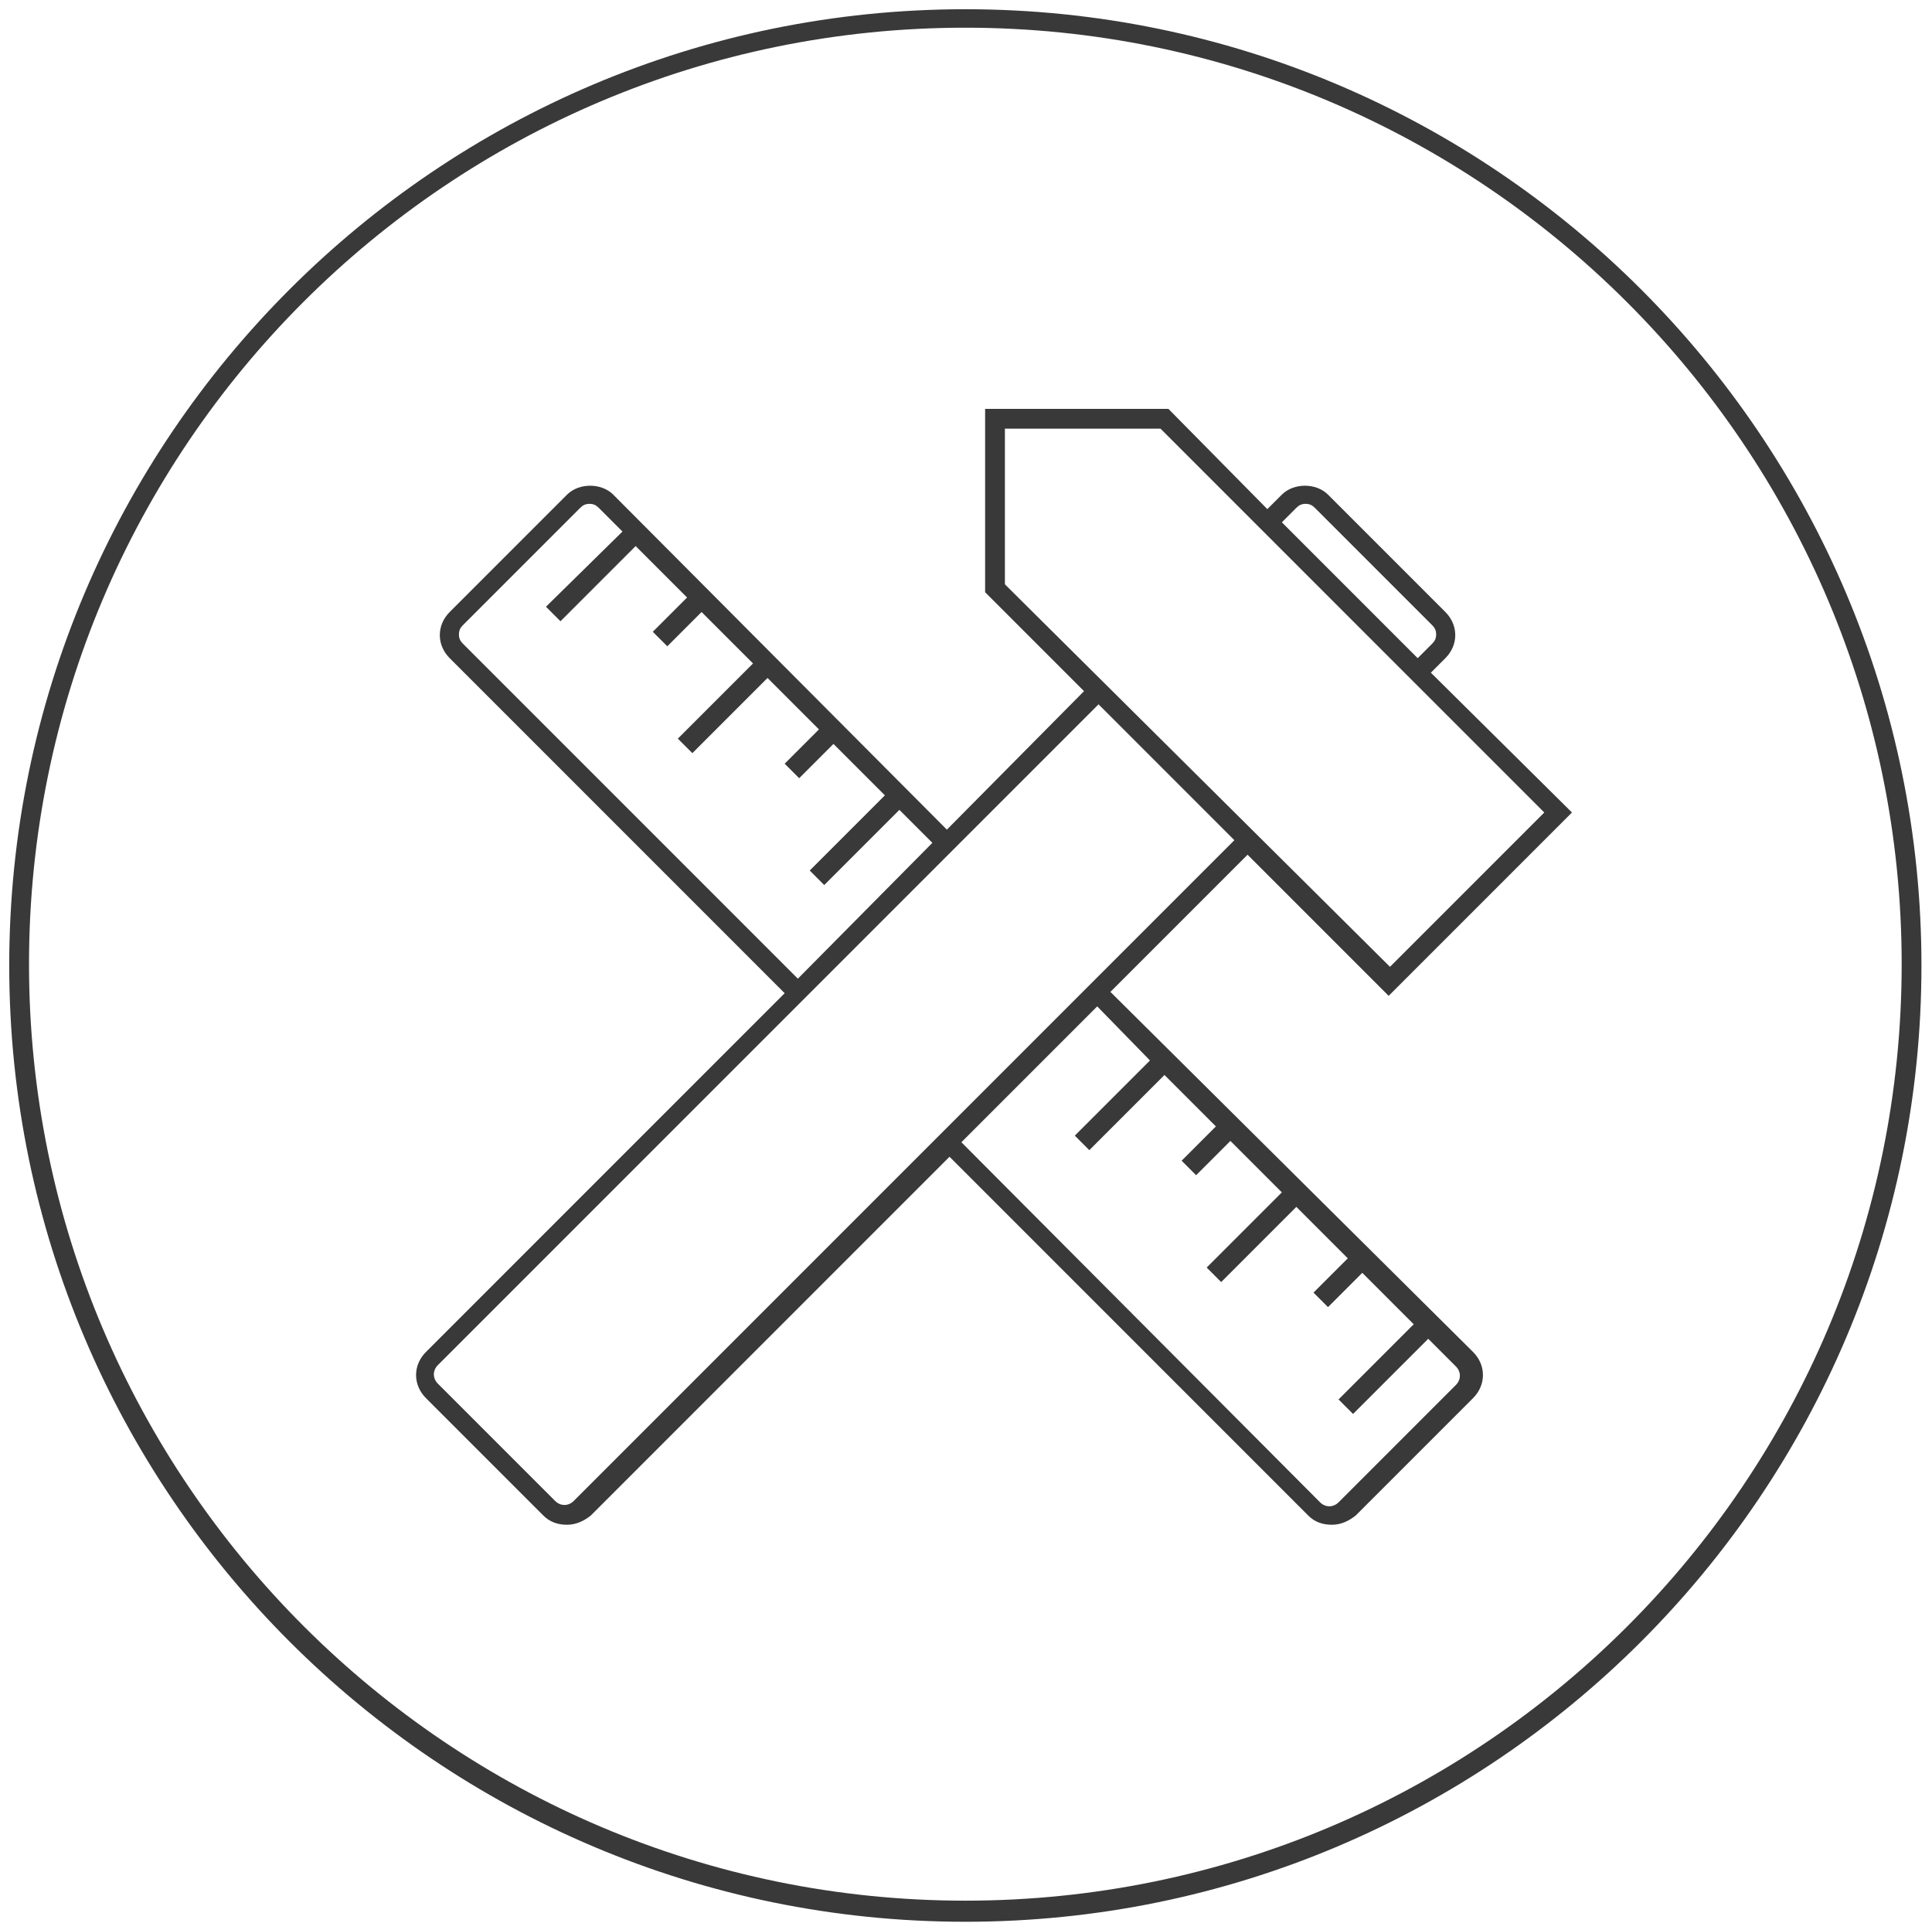 <?xml version="1.0" encoding="utf-8"?>
<!-- Generator: Adobe Illustrator 17.1.0, SVG Export Plug-In . SVG Version: 6.00 Build 0)  -->
<!DOCTYPE svg PUBLIC "-//W3C//DTD SVG 1.0//EN" "http://www.w3.org/TR/2001/REC-SVG-20010904/DTD/svg10.dtd">
<svg version="1.0" id="Layer_1" xmlns="http://www.w3.org/2000/svg" xmlns:xlink="http://www.w3.org/1999/xlink" x="0px" y="0px"
	 viewBox="0 0 146.5 146.3" style="enable-background:new 0 0 146.5 146.3;" xml:space="preserve">
<style type="text/css">
	.Drop_x0020_Shadow{fill:none;}
	.Round_x0020_Corners_x0020_2_x0020_pt{fill:#FFFFFF;stroke:#000000;stroke-miterlimit:10;}
	.Live_x0020_Reflect_x0020_X{fill:none;}
	.Bevel_x0020_Soft{fill:url(#SVGID_1_);}
	.Dusk{fill:#FFFFFF;}
	.Foliage_GS{fill:#FFDD00;}
	.Pompadour_GS{fill-rule:evenodd;clip-rule:evenodd;fill:#44ADE2;}
	.st0{fill:#383938;}
</style>
<linearGradient id="SVGID_1_" gradientUnits="userSpaceOnUse" x1="-224.667" y1="-348.167" x2="-223.96" y2="-347.46">
	<stop  offset="0" style="stop-color:#DEDFE3"/>
	<stop  offset="0.174" style="stop-color:#D8D9DD"/>
	<stop  offset="0.352" style="stop-color:#C9CACD"/>
	<stop  offset="0.532" style="stop-color:#B4B5B8"/>
	<stop  offset="0.714" style="stop-color:#989A9C"/>
	<stop  offset="0.895" style="stop-color:#797C7E"/>
	<stop  offset="1" style="stop-color:#656B6C"/>
</linearGradient>
<g>
	<g>
		<path class="st0" d="M73.2,0.7c-40,0-72.5,32.5-72.5,72.5c0,40,32.5,72.5,72.5,72.5c40,0,72.5-32.5,72.5-72.5
			C145.7,33.2,113.2,0.7,73.2,0.7z M73.2,144.1c-39.1,0-71-31.8-71-71s31.8-71,71-71c39.1,0,71,31.8,71,71S112.4,144.1,73.2,144.1z"
			/>
		<path class="st0" d="M119.2,61.6L108.5,51l1.1-1.1c1-1,1-2.5,0-3.5l-8.9-8.9c-0.9-0.9-2.6-0.9-3.5,0l-1.1,1.1L88.6,31H74.7v13.9
			l7.5,7.5L71.8,62.9L46.5,37.5c-0.9-0.9-2.6-0.9-3.5,0l-8.9,8.9c-1,1-1,2.5,0,3.5l25.4,25.4l-27.2,27.2c-1,1-1,2.5,0,3.5l8.9,8.9
			c0.5,0.5,1.1,0.7,1.8,0.7c0.7,0,1.3-0.3,1.8-0.7l27.2-27.2l27.2,27.2c0.5,0.5,1.1,0.7,1.8,0.7c0.7,0,1.3-0.3,1.8-0.7l8.9-8.9
			c1-1,1-2.5,0-3.5L84.2,75.2l10.4-10.4l-0.4-0.4l11.1,11.1L119.2,61.6z M98.3,38.5c0.2-0.2,0.4-0.3,0.7-0.3c0.3,0,0.5,0.1,0.7,0.3
			l8.9,8.9c0.2,0.2,0.3,0.4,0.3,0.7s-0.1,0.5-0.3,0.7l-1.1,1.1L97.2,39.6L98.3,38.5z M76.2,32.5H88l29.1,29.1l-11.7,11.7L76.2,44.3
			V32.5z M35.1,48.8c-0.2-0.2-0.3-0.4-0.3-0.7s0.1-0.5,0.3-0.7l8.9-8.9c0.2-0.2,0.4-0.3,0.7-0.3c0.3,0,0.5,0.1,0.7,0.3l1.8,1.8
			L41.4,46l1.1,1.1l5.7-5.7l3.9,3.9l-2.6,2.6l1.1,1.1l2.6-2.6l3.9,3.9l-5.7,5.7l1.1,1.1l5.7-5.7l3.9,3.9l-2.6,2.6l1.1,1.1l2.6-2.6
			l3.9,3.9l-5.7,5.7l1.1,1.1l5.7-5.7l2.5,2.5L60.5,74.2L35.1,48.8z M87.2,80.4l-5.7,5.7l1.1,1.1l5.7-5.7l3.9,3.9L89.6,88l1.1,1.1
			l2.6-2.6l3.9,3.9l-5.7,5.7l1.1,1.1l5.7-5.7l3.9,3.9L99.6,98l1.1,1.1l2.6-2.6l3.9,3.9l-5.7,5.7l1.1,1.1l5.7-5.7l2.1,2.1
			c0.4,0.4,0.4,1,0,1.4l-8.9,8.9c-0.4,0.4-1,0.4-1.4,0L72.9,86.6l10.3-10.3L87.2,80.4z M43.5,113.8c-0.4,0.4-1,0.4-1.4,0l-8.9-8.9
			c-0.4-0.4-0.4-1,0-1.4l50.1-50.1l10.3,10.3L43.5,113.8z"/>
	</g>
</g>
</svg>
